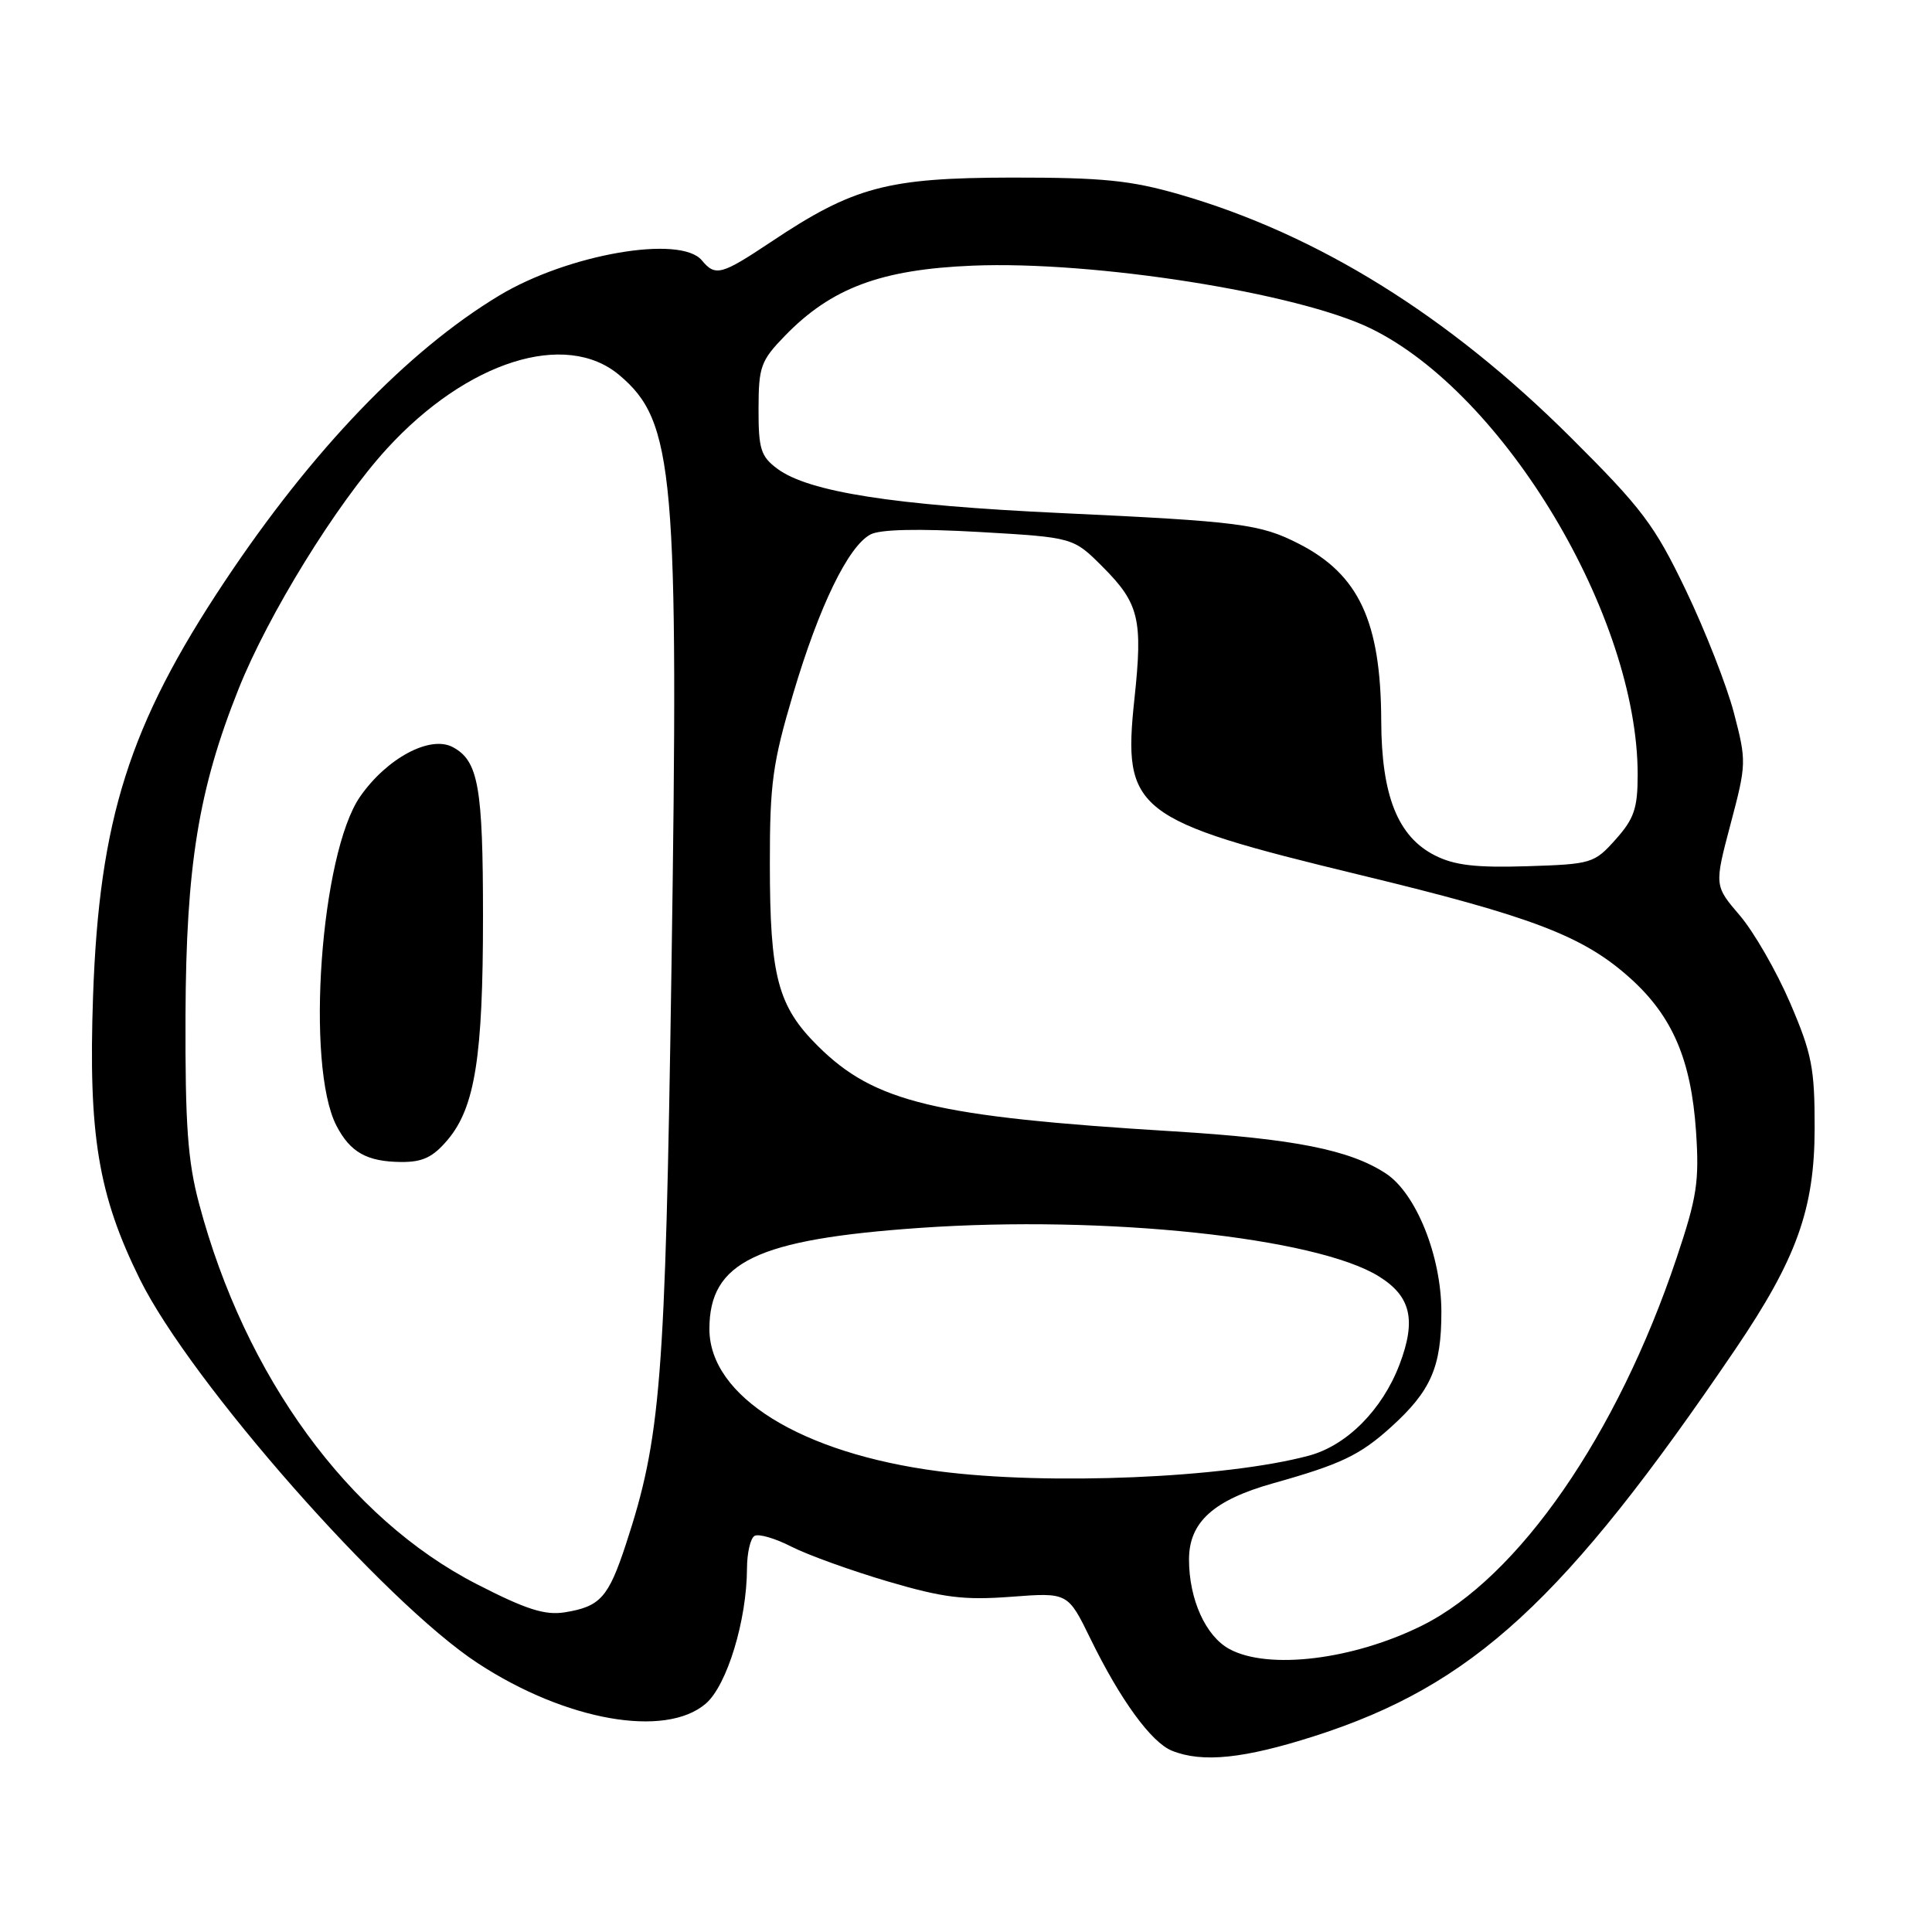 <?xml version="1.0" encoding="UTF-8" standalone="no"?>
<!DOCTYPE svg PUBLIC "-//W3C//DTD SVG 1.1//EN" "http://www.w3.org/Graphics/SVG/1.1/DTD/svg11.dtd" >
<svg xmlns="http://www.w3.org/2000/svg" xmlns:xlink="http://www.w3.org/1999/xlink" version="1.1" viewBox="0 0 256 256">
 <g >
 <path fill="currentColor"
d=" M 174.24 230.02 C 195.14 223.31 207.35 212.07 229.95 178.77 C 238.07 166.79 240.44 160.19 240.45 149.50 C 240.46 141.54 240.09 139.62 237.20 132.89 C 235.40 128.70 232.40 123.49 230.54 121.31 C 227.15 117.35 227.15 117.35 229.31 109.19 C 231.42 101.23 231.43 100.88 229.75 94.45 C 228.80 90.83 225.93 83.51 223.37 78.18 C 219.23 69.55 217.58 67.37 208.11 57.94 C 191.91 41.81 174.58 31.05 156.29 25.76 C 149.79 23.89 146.10 23.52 134.00 23.53 C 117.56 23.56 113.09 24.75 102.14 32.07 C 95.58 36.44 94.79 36.66 93.00 34.50 C 90.17 31.09 75.25 33.68 66.15 39.16 C 53.98 46.49 41.34 59.66 29.75 77.08 C 17.12 96.06 13.15 108.59 12.33 132.00 C 11.69 150.36 13.01 158.33 18.54 169.52 C 25.26 183.11 50.96 212.31 63.32 220.39 C 74.96 228.01 88.16 230.34 93.52 225.74 C 96.33 223.32 98.96 214.70 98.98 207.81 C 98.99 205.78 99.43 203.85 99.97 203.52 C 100.50 203.19 102.71 203.83 104.89 204.95 C 107.07 206.06 112.83 208.13 117.68 209.56 C 125.03 211.72 127.75 212.05 134.00 211.58 C 141.50 211.01 141.50 211.01 144.50 217.16 C 148.44 225.23 152.55 230.88 155.29 231.98 C 159.32 233.61 164.87 233.03 174.24 230.02 Z  M 162.89 218.50 C 159.75 216.79 157.55 211.91 157.55 206.64 C 157.55 201.70 160.78 198.77 168.71 196.54 C 177.69 194.02 180.19 192.82 184.31 189.10 C 189.61 184.31 191.00 181.13 190.99 173.80 C 190.98 166.42 187.64 158.12 183.63 155.49 C 178.84 152.35 171.46 150.89 155.50 149.91 C 123.81 147.97 115.88 146.06 108.37 138.60 C 103.05 133.32 102.01 129.38 102.01 114.42 C 102.00 103.82 102.38 101.08 105.10 91.92 C 108.54 80.33 112.39 72.39 115.34 70.82 C 116.61 70.14 121.64 70.03 129.75 70.49 C 142.21 71.21 142.21 71.21 146.08 75.08 C 150.94 79.94 151.45 82.05 150.32 92.58 C 148.73 107.47 150.29 108.69 180.20 115.93 C 203.12 121.47 209.81 124.03 216.04 129.64 C 221.61 134.66 224.08 140.42 224.73 149.88 C 225.18 156.56 224.86 158.64 222.15 166.71 C 214.30 190.13 201.22 209.02 188.46 215.38 C 179.33 219.93 168.05 221.31 162.89 218.50 Z  M 63.18 209.91 C 46.19 201.20 32.48 182.42 26.38 159.50 C 24.87 153.84 24.53 149.06 24.58 134.50 C 24.66 114.73 26.30 104.60 31.60 91.32 C 35.54 81.42 44.62 66.71 51.28 59.44 C 61.88 47.86 74.95 43.72 82.06 49.70 C 89.36 55.85 89.96 62.61 88.97 128.50 C 88.15 183.24 87.57 190.51 82.92 204.67 C 80.61 211.68 79.54 212.88 74.84 213.64 C 72.21 214.06 69.72 213.27 63.18 209.91 Z  M 59.32 151.03 C 62.94 146.73 64.00 140.02 64.00 121.52 C 64.00 104.23 63.39 100.82 60.00 99.00 C 57.00 97.39 51.27 100.45 47.72 105.55 C 42.48 113.08 40.46 141.18 44.58 149.16 C 46.41 152.69 48.62 153.93 53.16 153.97 C 56.01 153.99 57.37 153.34 59.32 151.03 Z  M 124.39 194.95 C 106.13 192.57 94.00 185.04 94.00 176.10 C 94.00 167.21 100.24 164.21 121.93 162.70 C 146.41 161.00 174.32 163.95 182.68 169.11 C 186.95 171.75 187.69 174.88 185.45 180.79 C 183.17 186.79 178.47 191.53 173.44 192.88 C 162.40 195.85 138.89 196.84 124.39 194.95 Z  M 190.12 113.34 C 185.21 110.85 183.05 105.42 183.02 95.50 C 182.97 82.35 180.06 76.11 172.08 72.04 C 166.97 69.43 164.32 69.09 140.50 67.98 C 118.40 66.95 107.15 65.19 103.00 62.11 C 100.81 60.48 100.50 59.50 100.51 54.17 C 100.52 48.59 100.80 47.80 104.00 44.50 C 110.15 38.16 116.71 35.70 128.88 35.20 C 145.01 34.54 171.98 38.80 181.67 43.54 C 199.36 52.20 217.00 81.70 217.00 102.64 C 217.00 107.11 216.53 108.49 214.08 111.23 C 211.25 114.40 210.90 114.51 202.33 114.78 C 195.55 114.99 192.71 114.66 190.12 113.34 Z "/>
</g>
</svg>